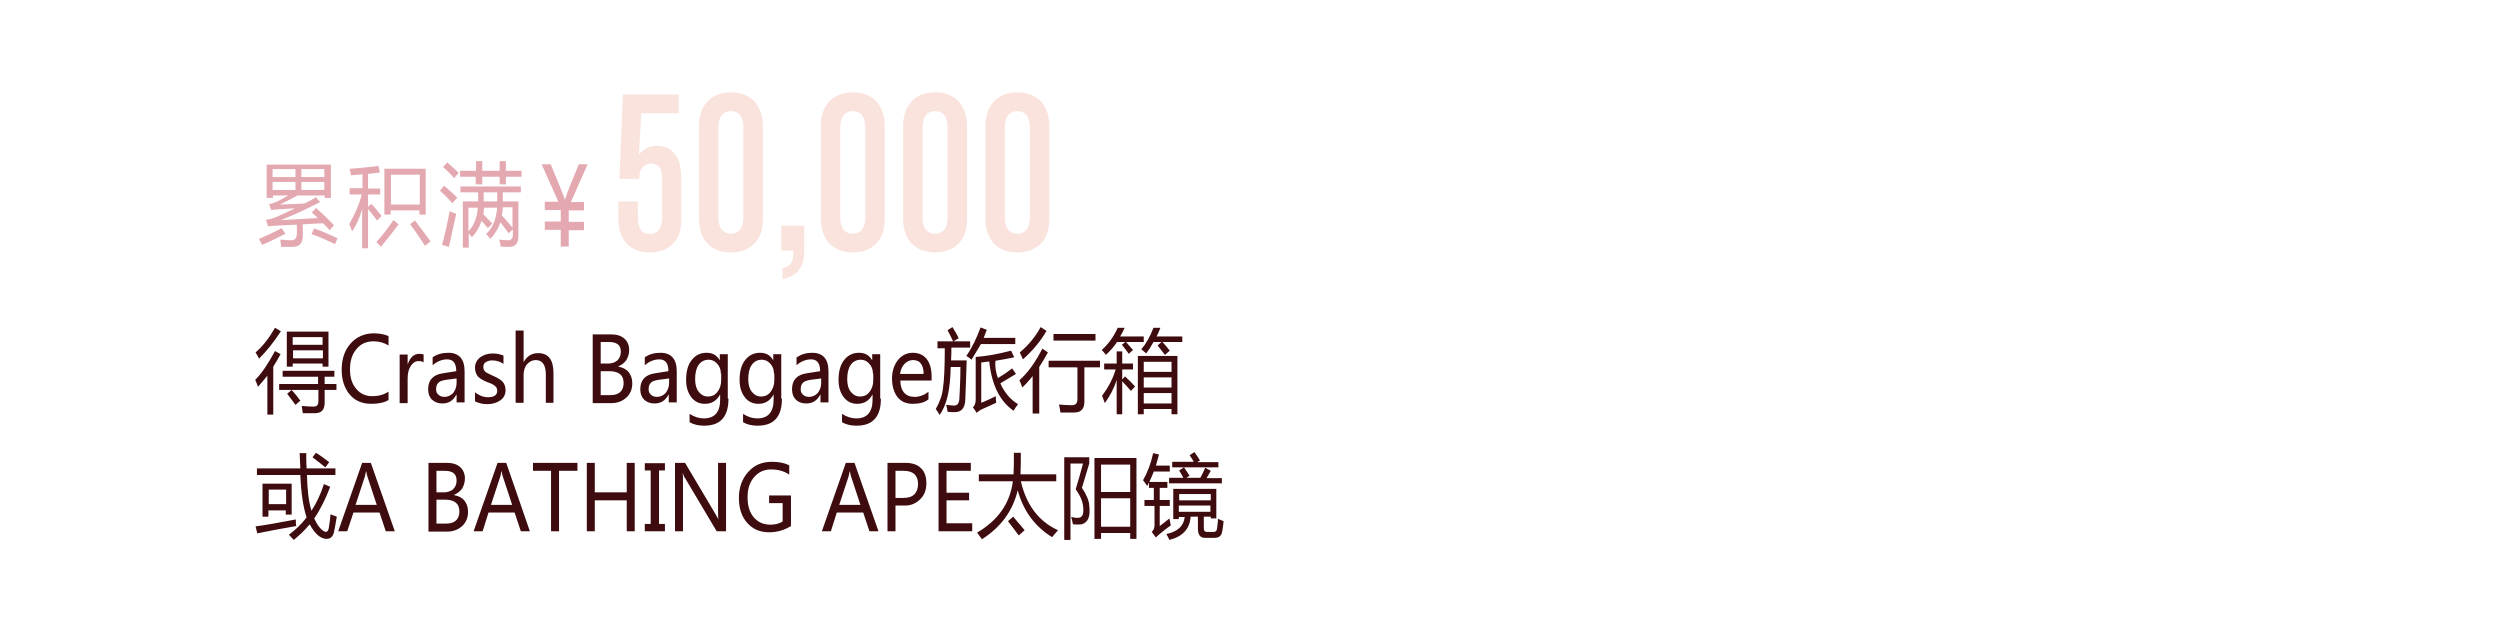 <?xml version="1.0" encoding="utf-8"?>
<!-- Generator: Adobe Illustrator 17.0.0, SVG Export Plug-In . SVG Version: 6.00 Build 0)  -->
<!DOCTYPE svg PUBLIC "-//W3C//DTD SVG 1.1//EN" "http://www.w3.org/Graphics/SVG/1.1/DTD/svg11.dtd">
<svg version="1.1" id="Layer_1" xmlns="http://www.w3.org/2000/svg" xmlns:xlink="http://www.w3.org/1999/xlink" x="0px" y="0px"
	 width="720px" height="185px" viewBox="0 0 720 185" style="enable-background:new 0 0 720 185;" xml:space="preserve">
<style type="text/css">
	.st0{fill:none;}
	.st1{fill:#E3A8B0;}
	.st2{fill:#FAE2DD;}
	.st3{fill:#3E0C0F;}
</style>
<g id="_x32_-1.svg">
	<rect x="0" y="0" class="st0" width="720" height="185"/>
	<path class="st1" d="M74.6,68.8c2.3-1,4.5-2,6.5-3.1l1.1,1.6c-2.3,1.2-4.5,2.3-6.7,3.2C75.2,70,74.9,69.4,74.6,68.8L74.6,68.8z
		 M91,59.9c2.2,1.9,3.9,3.6,5.2,5l-1.3,1.4c-0.6-0.7-1.2-1.4-1.9-2c-1.9,0.1-3.8,0.2-5.8,0.3v3.4c0,2.1-1,3.1-2.9,3.1
		c-1,0-2.1,0-3.3,0c-0.1-0.7-0.2-1.4-0.3-2.1c1.2,0.1,2.3,0.2,3.2,0.2c1,0,1.6-0.6,1.6-1.9v-2.6c-2.1,0.1-4.2,0.2-6.3,0.3
		c-0.7,0-1.3,0.1-2,0.2l-0.6-1.9c1-0.1,2-0.4,3.2-0.9c1.6-0.7,3.3-1.5,5.2-2.4c-1.9,0.1-3.7,0.2-5.2,0.3c-0.7,0.1-1.3,0.1-1.7,0.2
		l-0.6-1.7c0.8-0.2,1.6-0.4,2.4-0.8c1-0.5,2.1-1.1,3.1-1.7h-4.4v0.7h-1.8v-9.6h18.5v9.6h-1.8v-0.7h-7.8c-1.7,0.9-3.4,1.8-5.1,2.6
		c2-0.1,4.4-0.1,7.1-0.3c1.1-0.5,2.2-1.1,3.3-1.8l1.2,1.4c-3.7,1.9-7.5,3.7-11.4,5.2c3.9-0.2,7.5-0.4,10.7-0.6
		c-0.6-0.6-1.1-1.1-1.7-1.6L91,59.9z M78.5,51h6.6v-2.3h-6.6V51z M78.5,54.7h6.6v-2.3h-6.6V54.7z M93.4,48.7h-6.6V51h6.6V48.7z
		 M86.8,54.7h6.6v-2.3h-6.6V54.7z M90.5,65.8c2.3,0.8,4.5,1.8,6.7,2.8l-0.7,1.7c-2.1-1-4.3-2-6.8-2.9L90.5,65.8z M101.4,66.7
		c-0.2-0.7-0.5-1.5-0.8-2.2c1.4-2.4,2.7-5.2,3.6-8.5h-3.5v-1.8h3.7v-4c-1,0.1-2.1,0.2-3.3,0.3c-0.1-0.6-0.2-1.2-0.4-1.9
		c3.2-0.2,5.9-0.5,8.3-0.8l0.4,1.9c-0.9,0.1-2.1,0.2-3.4,0.4v4.2h3.5V56h-3.5v3.6l0.9-0.9c1,1,2,2.2,3,3.5l-1.3,1.3
		c-0.8-1.1-1.7-2.2-2.6-3.3v11.3h-1.7V60.2C103.6,62.7,102.6,64.9,101.4,66.7L101.4,66.7z M108.4,69.7c1.9-2.1,3.5-4.2,4.9-6.3
		l1.5,1.2c-1.8,2.4-3.5,4.6-5.1,6.5C109.3,70.6,108.9,70.2,108.4,69.7L108.4,69.7z M110.8,48.6h11.8v13.2h-1.8v-1.2h-8.3v1.2h-1.8
		V48.6z M120.9,50.3h-8.3v8.6h8.3V50.3z M122.4,70.8c-1.4-2.2-2.8-4.3-4.3-6.2l1.4-1.1c1.4,1.8,2.9,3.8,4.5,6L122.4,70.8L122.4,70.8
		z M127.9,53.5c1.4,1.2,2.7,2.3,3.8,3.4c-0.6,0.7-1,1.2-1.4,1.6c-1.2-1.3-2.4-2.5-3.6-3.6L127.9,53.5z M127.3,70.5
		c0.8-2.7,1.5-5.9,2.2-9.7c0.7,0.3,1.3,0.6,1.9,0.8c-0.7,3-1.4,6.2-2.1,9.5L127.3,70.5L127.3,70.5z M128.8,46.8
		c1.1,0.9,2.2,1.9,3.3,3c-0.5,0.5-0.9,1.1-1.3,1.5c-1-1.2-2.1-2.2-3.2-3.2L128.8,46.8z M132.6,53.7H150v1.7h-5.2c0,0.9,0,1.7,0,2.6
		h4.5v10.1c0,2-0.9,3-2.6,3c-0.8,0-1.6,0-2.5-0.1c-0.1-0.6-0.2-1.3-0.4-2c1,0.1,1.8,0.2,2.5,0.2c0.9,0,1.4-0.5,1.4-1.5V66
		c-0.3,0.3-0.7,0.7-1.2,1.2c-0.8-1.2-1.7-2.2-2.4-3.2c-0.6,1.9-1.6,3.5-2.9,4.8c-0.3-0.5-0.7-0.9-1.2-1.4c1.9-1.7,2.9-4.3,3.2-7.6
		h-3.8c0,0.7-0.1,1.3-0.2,1.9c0.9,0.9,1.7,1.8,2.6,2.7c-0.1,0.1-0.6,0.6-1.3,1.3c-0.6-0.7-1.2-1.5-1.8-2.1c-0.6,1.8-1.5,3.4-2.8,4.7
		c-0.3-0.3-0.6-0.7-0.9-1.1v4.1h-1.7V58h4.4c0-0.9,0-1.7,0-2.6h-5.1V53.7z M132.6,49.2h4.5v-2.8h1.8v2.8h5v-2.8h1.8v2.8h4.5v1.7
		h-4.5v2.2h-1.8v-2.2h-5v2.2H137v-2.2h-4.5V49.2z M134.9,66.6c1.6-1.6,2.5-3.9,2.7-6.8h-2.7V66.6z M139.3,55.4c0,0.7,0,1.6,0,2.6
		h3.9c0-0.8,0-1.7,0-2.6H139.3L139.3,55.4z M147.6,59.7h-2.8c0,0.8-0.1,1.6-0.3,2.3c1.3,1.4,2.3,2.6,3.1,3.6V59.7z M169.2,47.4
		l-4.8,10.8h3.8v2.4h-4.4v3.3h4.4v2.4h-4.4V71h-2.3v-4.8h-4.6v-2.4h4.6v-3.3h-4.6v-2.4h3.9l-4.8-10.8h2.6c2.2,5.3,3.6,8.7,4.1,10.2
		h0c0.2-0.6,0.6-1.8,1.3-3.6l2.7-6.6H169.2z"/>
	<path class="st2" d="M187.1,72.7c-5.7,0-9-3.6-9-9.7v-5h5.6v4.8c0,3.2,1.3,4.6,3.4,4.6c2.1,0,3.6-1.4,3.6-4.6V51.2
		c0-2.7-1.1-4.1-3.2-4.1c-1.9,0-3.4,1.5-3.4,4.1v0.3h-5.7l1-24.3h16.1v5.4h-10.8l-0.7,11.9c1.2-1.5,3.1-2.5,5.1-2.5
		c5.3,0,7.1,4.2,7.1,9.1V63C196.4,69.1,192.8,72.7,187.1,72.7z M210.5,72.7c-5.7,0-9.2-3.6-9.2-9.7V36.3c0-6.1,3.6-9.7,9.2-9.7
		c5.7,0,9.2,3.6,9.2,9.7V63C219.8,69.1,216.2,72.7,210.5,72.7z M214.1,36.6c0-3.2-1.5-4.6-3.6-4.6c-2.1,0-3.6,1.4-3.6,4.6v26.1
		c0,3.2,1.5,4.6,3.6,4.6c2.1,0,3.6-1.4,3.6-4.6V36.6z M225.4,80.3v-3.1c2.1-0.3,3.1-1.8,3.1-4.1v-0.9H225V65h6.6v8
		C231.5,77.7,228.4,80,225.4,80.3z M245.6,72.7c-5.7,0-9.2-3.6-9.2-9.7V36.3c0-6.1,3.6-9.7,9.2-9.7c5.7,0,9.2,3.6,9.2,9.7V63
		C254.9,69.1,251.3,72.7,245.6,72.7z M249.2,36.6c0-3.2-1.5-4.6-3.6-4.6c-2.1,0-3.6,1.4-3.6,4.6v26.1c0,3.2,1.5,4.6,3.6,4.6
		c2.1,0,3.6-1.4,3.6-4.6V36.6z M269.3,72.7c-5.7,0-9.2-3.6-9.2-9.7V36.3c0-6.1,3.6-9.7,9.2-9.7c5.7,0,9.2,3.6,9.2,9.7V63
		C278.6,69.1,275,72.7,269.3,72.7z M272.9,36.6c0-3.2-1.5-4.6-3.6-4.6c-2.1,0-3.6,1.4-3.6,4.6v26.1c0,3.2,1.5,4.6,3.6,4.6
		c2.1,0,3.6-1.4,3.6-4.6V36.6z M293,72.7c-5.7,0-9.2-3.6-9.2-9.7V36.3c0-6.1,3.6-9.7,9.2-9.7c5.7,0,9.2,3.6,9.2,9.7V63
		C302.3,69.1,298.7,72.7,293,72.7z M296.6,36.6c0-3.2-1.5-4.6-3.6-4.6c-2.1,0-3.6,1.4-3.6,4.6v26.1c0,3.2,1.4,4.6,3.6,4.6
		c2.1,0,3.6-1.4,3.6-4.6V36.6z"/>
	<path class="st3" d="M74.3,111.4c-0.2-0.7-0.5-1.3-0.8-2c2-2,3.8-4.8,5.7-8.3l1.6,0.9c-0.7,1.3-1.4,2.5-2.1,3.6v13.8H77v-11.2
		C76.1,109.3,75.2,110.4,74.3,111.4L74.3,111.4z M74.6,103.3c-0.3-0.6-0.6-1.2-1-1.8c2.2-1.9,4-4.3,5.6-7.1l1.7,1
		C78.9,98.5,76.8,101.1,74.6,103.3L74.6,103.3z M73.6,151.6c3-0.4,6.9-1.1,11.6-2c0,0.7,0,1.4,0.1,1.9c-3.5,0.6-7.2,1.3-11.2,2.1
		L73.6,151.6z M84.6,155.5c-0.4-0.4-0.8-0.9-1.4-1.5c1.9-1.4,3.7-3.1,5.1-5c-1-3-1.6-7.1-1.8-12.2H74v-1.9h12.5
		c-0.1-1.4-0.1-2.9-0.2-4.4h1.9c0,1.5,0,3,0.1,4.4h8.3v1.9h-8.2c0.1,4.2,0.5,7.7,1.3,10.3c1.5-2.3,2.7-4.9,3.6-7.7l1.8,0.8
		c-1.3,3.4-2.8,6.5-4.6,9.1c0.7,1.6,1.5,2.8,2.5,3.5c0.9,0.7,1.5,0.4,1.7-0.8c0.2-1.3,0.4-2.6,0.5-3.9c0.6,0.3,1.2,0.5,1.8,0.7
		c-0.3,1.9-0.6,3.4-0.8,4.4c-0.3,1.3-1,2-2.1,2c-0.9,0-1.8-0.4-2.6-1.1c-0.9-0.8-1.6-1.8-2.3-3.1C87.8,152.7,86.2,154.2,84.6,155.5
		L84.6,155.5z M75.6,139.3H84v8.9h-1.7V147h-5v1.8h-1.7V139.3z M82.4,141h-5v4.2h5V141z M80.4,110.6h11.2v-2.1H81.4v-1.7h14.9v1.7
		h-2.8v2.1h3.4v1.7h-3.4v3.7c0,2-0.9,3-2.8,3c-0.8,0-2,0-3.5,0c-0.1-0.6-0.2-1.2-0.3-2.1c1,0.1,2.2,0.2,3.4,0.2c1,0,1.4-0.5,1.4-1.6
		v-3.2H80.4V110.6z M85.1,116.6c-0.7-1-1.6-2.1-2.4-3.2l1.3-1.1c0.9,1,1.8,2.1,2.5,3.1L85.1,116.6L85.1,116.6z M82.7,95.5h11.9v10.1
		h-1.7v-0.9h-8.6v0.9h-1.7V95.5z M92.9,97.1h-8.6v2.2h8.6V97.1z M84.4,103.2h8.6v-2.3h-8.6V103.2z M93.7,134.6
		c-1.2-1-2.4-1.9-3.7-2.9l1-1.3c1.3,0.8,2.5,1.7,3.8,2.7L93.7,134.6L93.7,134.6z M113.7,153h-2.6l-1.8-5.4h-7.5L100,153h-2.6
		l6.9-19.7h2.5L113.7,153z M111.9,115.2c-1.3,0.8-3,1.1-5,1.1c-2.6,0-4.7-0.9-6.2-2.7c-1.5-1.8-2.3-4.2-2.3-7.1
		c0-3.2,0.9-5.7,2.6-7.6c1.7-1.9,4-2.9,6.6-2.9c1.7,0,3.2,0.3,4.3,0.8v2.7c-1.3-0.8-2.7-1.2-4.3-1.2c-2,0-3.7,0.7-4.9,2.2
		c-1.3,1.5-1.9,3.4-1.9,5.9c0,2.4,0.6,4.2,1.8,5.6c1.2,1.4,2.7,2.1,4.6,2.1c1.8,0,3.3-0.4,4.7-1.3V115.2z M108.5,145.4l-2.7-8.2
		c-0.1-0.3-0.2-0.7-0.3-1.4h-0.1c-0.1,0.6-0.2,1-0.3,1.4l-2.7,8.2H108.5z M122.1,104.4c-0.4-0.3-0.9-0.4-1.6-0.4
		c-0.9,0-1.6,0.5-2.2,1.4c-0.6,0.9-0.9,2.1-0.9,3.6v7.1h-2.3v-14h2.3v2.9h0c0.7-2.1,1.8-3.1,3.4-3.1c0.5,0,0.9,0.1,1.2,0.2V104.4z
		 M124.6,102.9c1.3-0.9,2.8-1.3,4.5-1.3c3.1,0,4.7,1.8,4.7,5.3v9h-2.3v-2.2h-0.1c-0.9,1.7-2.2,2.5-4,2.5c-1.3,0-2.2-0.4-3-1.1
		c-0.7-0.7-1.1-1.7-1.1-3c0-2.6,1.4-4.2,4.3-4.6l3.8-0.6c0-2.3-0.9-3.4-2.6-3.4c-1.5,0-3,0.6-4.2,1.7V102.9z M123.4,153v-19.7h5.3
		c1.6,0,2.9,0.4,3.8,1.2c0.9,0.8,1.4,1.9,1.4,3.3c0,1.1-0.3,2-0.8,2.9c-0.6,0.8-1.3,1.4-2.3,1.8v0.1c1.2,0.2,2.2,0.7,2.9,1.5
		c0.7,0.9,1.1,1.9,1.1,3.3c0,1.7-0.6,3.1-1.7,4.1c-1.1,1-2.5,1.6-4.3,1.6H123.4z M128.4,109.4c-1.1,0.2-1.8,0.4-2.2,0.9
		c-0.4,0.4-0.6,1-0.6,1.8c0,0.7,0.2,1.2,0.7,1.6c0.4,0.4,1,0.6,1.7,0.6c1,0,1.8-0.4,2.5-1.1c0.6-0.8,1-1.7,1-2.9v-1.3L128.4,109.4z
		 M125.7,135.6v6.2h2.1c1.1,0,2-0.3,2.7-0.9c0.6-0.6,1-1.4,1-2.5c0-1.9-1.1-2.8-3.4-2.8H125.7z M125.7,143.9v6.9h2.8
		c1.2,0,2.2-0.3,2.8-0.9c0.7-0.6,1-1.5,1-2.6c0-2.3-1.4-3.4-4.2-3.4H125.7z M152.6,153H150l-1.8-5.4h-7.5l-1.7,5.4h-2.6l6.9-19.7
		h2.5L152.6,153z M136.8,113c1.2,0.9,2.4,1.4,3.7,1.4c1.8,0,2.7-0.6,2.7-1.9c0-0.5-0.2-1-0.6-1.3c-0.4-0.4-1.2-0.8-2.4-1.2
		c-1.4-0.6-2.4-1.2-2.8-1.9c-0.4-0.6-0.6-1.4-0.6-2.2c0-1.2,0.5-2.2,1.5-3c1-0.7,2.2-1.1,3.6-1.1c1.1,0,2.1,0.2,3.1,0.6v2.4
		c-1-0.7-2.1-1-3.3-1c-0.7,0-1.3,0.2-1.8,0.5c-0.5,0.3-0.7,0.8-0.7,1.4c0,0.6,0.2,1,0.5,1.3c0.3,0.3,1.1,0.7,2.2,1.2
		c1.4,0.6,2.4,1.2,2.9,1.8c0.5,0.6,0.8,1.4,0.8,2.3c0,1.3-0.5,2.3-1.5,3c-1,0.7-2.2,1.1-3.8,1.1c-1.3,0-2.5-0.3-3.5-0.8V113z
		 M147.5,145.4l-2.7-8.2c-0.1-0.3-0.2-0.7-0.3-1.4h-0.1c-0.1,0.6-0.2,1-0.3,1.4l-2.7,8.2H147.5z M159.5,116h-2.3v-8.1
		c0-2.8-1-4.2-2.9-4.2c-1,0-1.8,0.4-2.5,1.2s-1,1.9-1,3.1v8h-2.3V95.2h2.3v9.1h0c1-1.8,2.4-2.6,4.2-2.6c2.9,0,4.4,1.9,4.4,5.7V116z
		 M166.2,135.6h-5.2V153h-2.3v-17.4h-5.2v-2.3h12.8V135.6z M182.8,153h-2.3v-8.9h-9.2v8.9h-2.3v-19.7h2.3v8.5h9.2v-8.5h2.3V153z
		 M170.7,116V96.3h5.3c1.6,0,2.9,0.4,3.8,1.2c0.9,0.8,1.4,1.9,1.4,3.3c0,1.1-0.3,2-0.8,2.9c-0.6,0.8-1.3,1.4-2.3,1.8v0.1
		c1.2,0.2,2.2,0.7,2.9,1.5c0.7,0.9,1.1,1.9,1.1,3.3c0,1.7-0.6,3.1-1.7,4.1c-1.1,1-2.5,1.6-4.3,1.6H170.7z M173,98.5v6.2h2.1
		c1.1,0,2-0.3,2.7-0.9c0.6-0.6,1-1.4,1-2.5c0-1.9-1.1-2.8-3.4-2.8H173z M173,106.9v6.9h2.8c1.2,0,2.2-0.3,2.8-0.9
		c0.7-0.6,1-1.5,1-2.6c0-2.3-1.4-3.4-4.2-3.4H173z M185.7,102.9c1.3-0.9,2.8-1.3,4.5-1.3c3.1,0,4.7,1.8,4.7,5.3v9h-2.3v-2.2h-0.1
		c-0.9,1.7-2.2,2.5-4,2.5c-1.3,0-2.2-0.4-3-1.1c-0.7-0.7-1.1-1.7-1.1-3c0-2.6,1.4-4.2,4.3-4.6l3.8-0.6c0-2.3-0.9-3.4-2.6-3.4
		c-1.5,0-3,0.6-4.2,1.7V102.9z M191.5,135.5h-1.7v15.4h1.7v2.1h-5.8v-2.1h1.7v-15.4h-1.7v-2.1h5.8V135.5z M189.6,109.4
		c-1.1,0.2-1.8,0.4-2.2,0.9c-0.4,0.4-0.6,1-0.6,1.8c0,0.7,0.2,1.2,0.7,1.6c0.4,0.4,1,0.6,1.7,0.6c1,0,1.8-0.4,2.5-1.1
		c0.6-0.8,1-1.7,1-2.9v-1.3L189.6,109.4z M209.2,153h-2.8l-9.1-15.3c-0.3-0.4-0.5-0.9-0.6-1.3h-0.1c0.1,0.4,0.1,1.4,0.1,2.8V153
		h-2.3v-19.7h2.9l8.9,15c0.4,0.7,0.7,1.2,0.7,1.4h0c-0.1-0.6-0.1-1.5-0.1-2.9v-13.5h2.3V153z M209.8,114.8c0,5.2-2.3,7.8-7,7.8
		c-1.6,0-3-0.3-4.2-1v-2.4c1.4,0.9,2.8,1.3,4.1,1.3c3.1,0,4.7-1.8,4.7-5.4v-1.5h0c-1,1.8-2.4,2.7-4.4,2.7c-1.6,0-2.9-0.6-3.9-1.9
		c-1-1.3-1.5-2.9-1.5-5c0-2.4,0.5-4.3,1.6-5.7c1.1-1.4,2.5-2.1,4.3-2.1c1.7,0,3,0.7,3.8,2.2h0V102h2.3V114.8z M207.6,107.6
		c0-1.1-0.3-2-1-2.8c-0.7-0.8-1.5-1.2-2.5-1.2c-1.2,0-2.2,0.5-2.9,1.5c-0.7,1-1,2.4-1,4.1c0,1.5,0.3,2.7,1,3.6
		c0.7,0.9,1.6,1.4,2.7,1.4c1.1,0,2-0.4,2.7-1.3c0.7-0.9,1.1-2,1.1-3.4V107.6z M227.6,151.6c-1.8,1.1-3.8,1.7-6.1,1.7
		c-2.6,0-4.7-0.9-6.3-2.7c-1.6-1.8-2.4-4.2-2.4-7.2c0-3,0.9-5.5,2.7-7.5c1.8-2,4-2.9,6.8-2.9c2,0,3.6,0.3,5,1v2.7
		c-1.4-1-3.2-1.5-5.2-1.5c-2,0-3.6,0.7-4.9,2.2c-1.3,1.5-1.9,3.4-1.9,5.8c0,2.5,0.6,4.4,1.8,5.8c1.2,1.4,2.8,2.1,4.8,2.1
		c1.4,0,2.5-0.3,3.5-0.9v-5.3h-3.9v-2.2h6.3V151.6z M225.2,114.8c0,5.2-2.3,7.8-7,7.8c-1.6,0-3-0.3-4.2-1v-2.4
		c1.4,0.9,2.8,1.3,4.1,1.3c3.1,0,4.7-1.8,4.7-5.4v-1.5h0c-1,1.8-2.4,2.7-4.4,2.7c-1.6,0-2.9-0.6-3.9-1.9c-1-1.3-1.5-2.9-1.5-5
		c0-2.4,0.5-4.3,1.6-5.7c1.1-1.4,2.5-2.1,4.3-2.1c1.7,0,3,0.7,3.8,2.2h0V102h2.3V114.8z M222.9,107.6c0-1.1-0.3-2-1-2.8
		c-0.7-0.8-1.5-1.2-2.5-1.2c-1.2,0-2.2,0.5-2.9,1.5c-0.7,1-1,2.4-1,4.1c0,1.5,0.3,2.7,1,3.6c0.7,0.9,1.6,1.4,2.7,1.4
		c1.1,0,2-0.4,2.7-1.3c0.7-0.9,1.1-2,1.1-3.4V107.6z M229.5,102.9c1.3-0.9,2.8-1.3,4.4-1.3c3.1,0,4.7,1.8,4.7,5.3v9h-2.3v-2.2h-0.1
		c-0.9,1.7-2.2,2.5-4,2.5c-1.3,0-2.3-0.4-3-1.1c-0.7-0.7-1.1-1.7-1.1-3c0-2.6,1.4-4.2,4.3-4.6l3.8-0.6c0-2.3-0.9-3.4-2.6-3.4
		c-1.5,0-3,0.6-4.2,1.7V102.9z M233.4,109.4c-1.1,0.2-1.8,0.4-2.2,0.9c-0.4,0.4-0.6,1-0.6,1.8c0,0.7,0.2,1.2,0.7,1.6
		c0.4,0.4,1,0.6,1.7,0.6c1,0,1.8-0.4,2.5-1.1c0.6-0.8,1-1.7,1-2.9v-1.3L233.4,109.4z M253,153h-2.6l-1.8-5.4H241l-1.7,5.4h-2.6
		l6.9-19.7h2.5L253,153z M253.7,114.8c0,5.2-2.3,7.8-7,7.8c-1.6,0-3-0.3-4.2-1v-2.4c1.4,0.9,2.8,1.3,4.1,1.3c3.1,0,4.7-1.8,4.7-5.4
		v-1.5h0c-1,1.8-2.4,2.7-4.4,2.7c-1.6,0-2.9-0.6-3.9-1.9c-1-1.3-1.5-2.9-1.5-5c0-2.4,0.5-4.3,1.6-5.7c1.1-1.4,2.5-2.1,4.3-2.1
		c1.7,0,3,0.7,3.8,2.2h0V102h2.3V114.8z M247.8,145.4l-2.7-8.2c-0.1-0.3-0.2-0.7-0.3-1.4h-0.1c-0.1,0.6-0.2,1-0.3,1.4l-2.7,8.2
		H247.8z M251.4,107.6c0-1.1-0.3-2-1-2.8c-0.7-0.8-1.5-1.2-2.5-1.2c-1.2,0-2.2,0.5-2.9,1.5c-0.7,1-1,2.4-1,4.1c0,1.5,0.3,2.7,1,3.6
		c0.7,0.9,1.6,1.4,2.7,1.4c1.1,0,2-0.4,2.7-1.3c0.7-0.9,1.1-2,1.1-3.4V107.6z M257.9,145.6v7.4h-2.3v-19.7h5.1c2,0,3.5,0.5,4.5,1.5
		c1.1,1,1.6,2.5,1.6,4.4c0,1.9-0.6,3.5-1.9,4.7c-1.3,1.2-2.8,1.8-4.7,1.7H257.9z M268.3,109.6h-9c0,1.5,0.4,2.7,1.1,3.5
		c0.7,0.8,1.7,1.2,3,1.2c1.4,0,2.8-0.5,4-1.5v2.2c-1.1,0.9-2.6,1.3-4.5,1.3c-1.9,0-3.3-0.6-4.4-1.9c-1-1.3-1.6-3.1-1.6-5.4
		c0-2.1,0.6-3.9,1.7-5.3s2.6-2.1,4.3-2.1c1.7,0,3,0.6,4,1.8c0.9,1.2,1.4,2.8,1.4,5V109.6z M257.9,135.6v7.8h2.2c1.4,0,2.5-0.3,3.2-1
		c0.7-0.7,1.1-1.7,1.1-3c0-2.5-1.4-3.8-4.1-3.8H257.9z M266,107.6c0-1.3-0.3-2.3-0.8-2.9c-0.5-0.7-1.3-1-2.3-1
		c-0.9,0-1.7,0.4-2.4,1.1c-0.7,0.7-1.1,1.7-1.3,2.9H266z M270,98.3h4.5c-0.5-1-1-2.1-1.6-3.2l1.4-0.9c0.8,1.3,1.4,2.3,1.8,3.2
		l-1.5,0.9h4.8v1.8H274c0,1.3,0,2.5-0.1,3.7h4.5c-0.1,4.5-0.3,8.3-0.4,11.4c-0.1,2.3-1.1,3.5-3,3.5c-0.4,0-1.1,0-2.1-0.1
		c-0.1-0.7-0.2-1.4-0.4-2c0.9,0.1,1.6,0.2,2.3,0.2c0.9,0,1.4-0.6,1.5-1.9c0.1-2.2,0.3-5.3,0.3-9.2h-2.8c-0.1,6.4-1.1,11-3.2,13.8
		c-0.3-0.6-0.7-1.1-1.1-1.7c1.2-2.1,1.9-4.1,2.1-6.2c0.3-2,0.5-5.7,0.5-11.3H270V98.3z M280,153h-9.7v-19.7h9.3v2.3h-7v6.3h6.5v2.2
		h-6.5v6.6h7.4V153z M279.8,103.6c-0.4-0.4-0.9-0.7-1.5-1.1c1.7-2.4,3-5.2,4.1-8.2l1.8,0.7c-0.3,0.8-0.6,1.5-0.9,2.3h9.1v1.8h-9.9
		C281.6,100.6,280.7,102.1,279.8,103.6L279.8,103.6z M287.4,108.9c1.5-0.9,2.8-1.8,4.1-2.8l1.1,1.6c-1.3,0.8-2.8,1.7-4.5,2.7
		c1.2,2.7,2.9,4.7,5.1,6c-0.5,0.6-0.9,1.3-1.3,1.9c-4-2.8-6.3-7.5-7-14.2c-0.8,0.1-1.5,0.2-2.3,0.3V116c1.1-0.4,2.5-1.1,4.2-1.9
		c0,0.7,0,1.4,0.1,1.9c-1.6,0.7-3.1,1.4-4.4,2c-0.5,0.3-0.9,0.6-1.2,0.9l-1.1-1.6c0.5-0.4,0.8-1.2,0.8-2.1v-12.4
		c2.9-0.2,6.3-0.8,10.2-1.8l0.9,1.9c-1.8,0.4-3.6,0.7-5.4,1C286.5,105.8,286.9,107.5,287.4,108.9L287.4,108.9z M282.8,155.3
		c-0.3-0.4-0.8-1.1-1.4-1.9c6.1-3.6,9.5-8.5,10.3-14.8h-9.8v-2h10c0.1-1.7,0.1-3.7,0.1-6.2h2c0,2.2,0,4.2-0.1,6.2h10.3v2h-10.2
		c1.6,6.9,5.2,11.6,10.7,14.1c-0.7,0.8-1.3,1.5-1.7,2c-5-3.1-8.3-7.6-9.9-13.5C291.7,147.1,288.3,151.8,282.8,155.3L282.8,155.3z
		 M293.4,154.2c-1-1.3-2-2.7-3.1-4.1l1.5-1.3c1.1,1.3,2.2,2.6,3.3,3.9L293.4,154.2L293.4,154.2z M294.4,111.6
		c-0.2-0.7-0.5-1.4-0.8-2.1c2.4-2.1,4.6-5.2,6.6-9.1l1.6,1.1c-0.8,1.5-1.7,2.9-2.5,4.2v13.4h-1.9v-10.8
		C296.4,109.6,295.4,110.7,294.4,111.6L294.4,111.6z M294.6,103.5c-0.3-0.6-0.6-1.3-0.9-2c2.5-2.1,4.5-4.5,6-7.3l1.7,1.1
		C299.6,98.4,297.3,101.1,294.6,103.5L294.6,103.5z M302,103.9h14.8v1.9h-4.5v9.9c0,2.1-1,3.1-2.9,3.1c-1.3,0-2.6,0-4,0
		c-0.1-0.7-0.2-1.4-0.4-2.3c1.2,0.1,2.4,0.2,3.7,0.2c1.1,0,1.6-0.6,1.6-1.7v-9.2H302V103.9z M303.4,96.2h12.1v1.9h-12.1V96.2z
		 M311.6,140.5c1.2,1.8,2,3.5,2.1,5c0.4,3.2-0.3,5-2.2,5.5c-0.8,0.1-1.6,0.1-2.5,0c-0.1-0.7-0.3-1.4-0.5-2.1
		c0.9,0.2,1.6,0.3,2.3,0.2c1.1-0.2,1.4-1.4,1.1-3.6c-0.2-1.4-0.9-2.9-2.1-4.6c0.7-2.3,1.4-4.7,2.1-7.4h-3.6v22h-1.8v-23.8h7.2v1.8
		C313.1,135.5,312.4,137.8,311.6,140.5L311.6,140.5z M315.2,155.3v-23.4h12.1v23.3h-1.8v-1.7h-8.4v1.7H315.2z M325.5,133.8h-8.4v7.9
		h8.4V133.8z M317.1,151.7h8.4v-8.2h-8.4V151.7z M325.1,101.9c-0.7-0.9-1.3-1.8-2-2.6l1-0.8h-2.4c-0.9,1.4-2,2.6-3.2,3.7
		c-0.3-0.4-0.7-0.9-1.2-1.4c1.9-1.7,3.5-3.9,4.6-6.4h2c-0.4,0.9-0.8,1.7-1.3,2.5h6.8v1.6h-5.1c0.5,0.6,1.2,1.4,2,2.3L325.1,101.9z
		 M318.2,116.1c-0.2-0.6-0.5-1.3-0.8-2.1c1.9-2.6,3.2-5.1,3.9-7.6H318v-1.7h3.6v-3.5h1.6v3.5h3.1v1.7h-3.1v2.9l0.8-0.9
		c1.1,1,2.1,2,2.9,2.9l-1.2,1.3c-0.8-0.9-1.6-1.9-2.5-2.8v9.5h-1.6v-9.9C320.8,112,319.6,114.1,318.2,116.1L318.2,116.1z
		 M327.7,102.5h11.4v16.8h-1.7v-1.5h-8v1.5h-1.7V102.5z M335.5,102.2c-0.7-0.9-1.4-1.8-2.1-2.7l1.1-1h-2.3c-0.7,1.3-1.4,2.4-2.1,3.3
		c-0.4-0.4-0.9-0.8-1.4-1.2c1.3-1.5,2.5-3.6,3.5-6.2h2c-0.4,0.9-0.7,1.8-1.1,2.5h7.4v1.6h-5.7c0.8,0.9,1.5,1.7,2.1,2.5L335.5,102.2z
		 M329.4,144h2.9v-3.5h-1.4V139c-0.2,0.3-0.4,0.7-0.5,1c-0.4-0.6-0.8-1.2-1.2-1.7c1.3-2.3,2.3-4.9,2.9-7.8l1.7,0.4
		c-0.3,1.1-0.6,2.2-0.9,3.2h4v1.7h-4.6c-0.4,1-0.8,2-1.3,3h5.2v1.7H334v3.5h2.9v1.7H334v5.8c1-0.7,1.9-1.5,2.8-2.2
		c0.1,0.6,0.2,1.2,0.4,2c-1.1,0.8-2.2,1.6-3.1,2.4c-0.3,0.2-0.7,0.6-1.2,1.1l-1.2-1.6c0.5-0.5,0.8-1.1,0.8-1.9v-5.6h-2.9V144z
		 M337.4,104.2h-8v2.9h8V104.2z M329.4,111.6h8v-2.9h-8V111.6z M329.4,116.2h8v-3h-8V116.2z M337.9,140.8h12.4v8.5h-1.6v-0.5h-2v3.3
		c0,0.8,0.3,1.1,1,1.1h1.8c0.6,0,0.9-0.3,1-0.9c0.1-0.6,0.2-1.5,0.3-2.9c0.5,0.2,1,0.5,1.6,0.7c-0.1,1.3-0.3,2.3-0.4,2.9
		c-0.2,1.3-0.9,1.9-2.2,1.9H347c-1.3,0-2-0.9-2-2.6v-3.5h-2.1c-0.2,3.4-2.2,5.7-6.1,6.7c-0.4-0.8-0.7-1.4-0.9-1.7
		c3.3-0.7,5-2.3,5.3-4.9h-1.7v0.6h-1.6V140.8z M336.7,137.6h4.1c-0.3-0.6-0.7-1.3-1.2-2.1l1.4-0.9c0.4,0.6,0.9,1.4,1.6,2.4l-0.9,0.6
		h4c0.5-0.9,1-1.9,1.4-2.9l1.6,0.9c-0.4,0.7-0.8,1.4-1.2,2.1h4.4v1.5h-15.2V137.6z M337.6,133h6.2c-0.3-0.6-0.7-1.2-1.2-1.9l1.4-0.9
		c0.6,0.9,1.2,1.7,1.6,2.4l-0.8,0.5h6.1v1.5h-13.3V133z M348.7,142.3h-9.1v1.8h9.1V142.3z M339.5,147.4h9.1v-1.8h-9.1V147.4z"/>
</g>
<g>
</g>
<g>
</g>
<g>
</g>
<g>
</g>
<g>
</g>
<g>
</g>
<g>
</g>
<g>
</g>
<g>
</g>
<g>
</g>
<g>
</g>
<g>
</g>
<g>
</g>
<g>
</g>
<g>
</g>
</svg>

